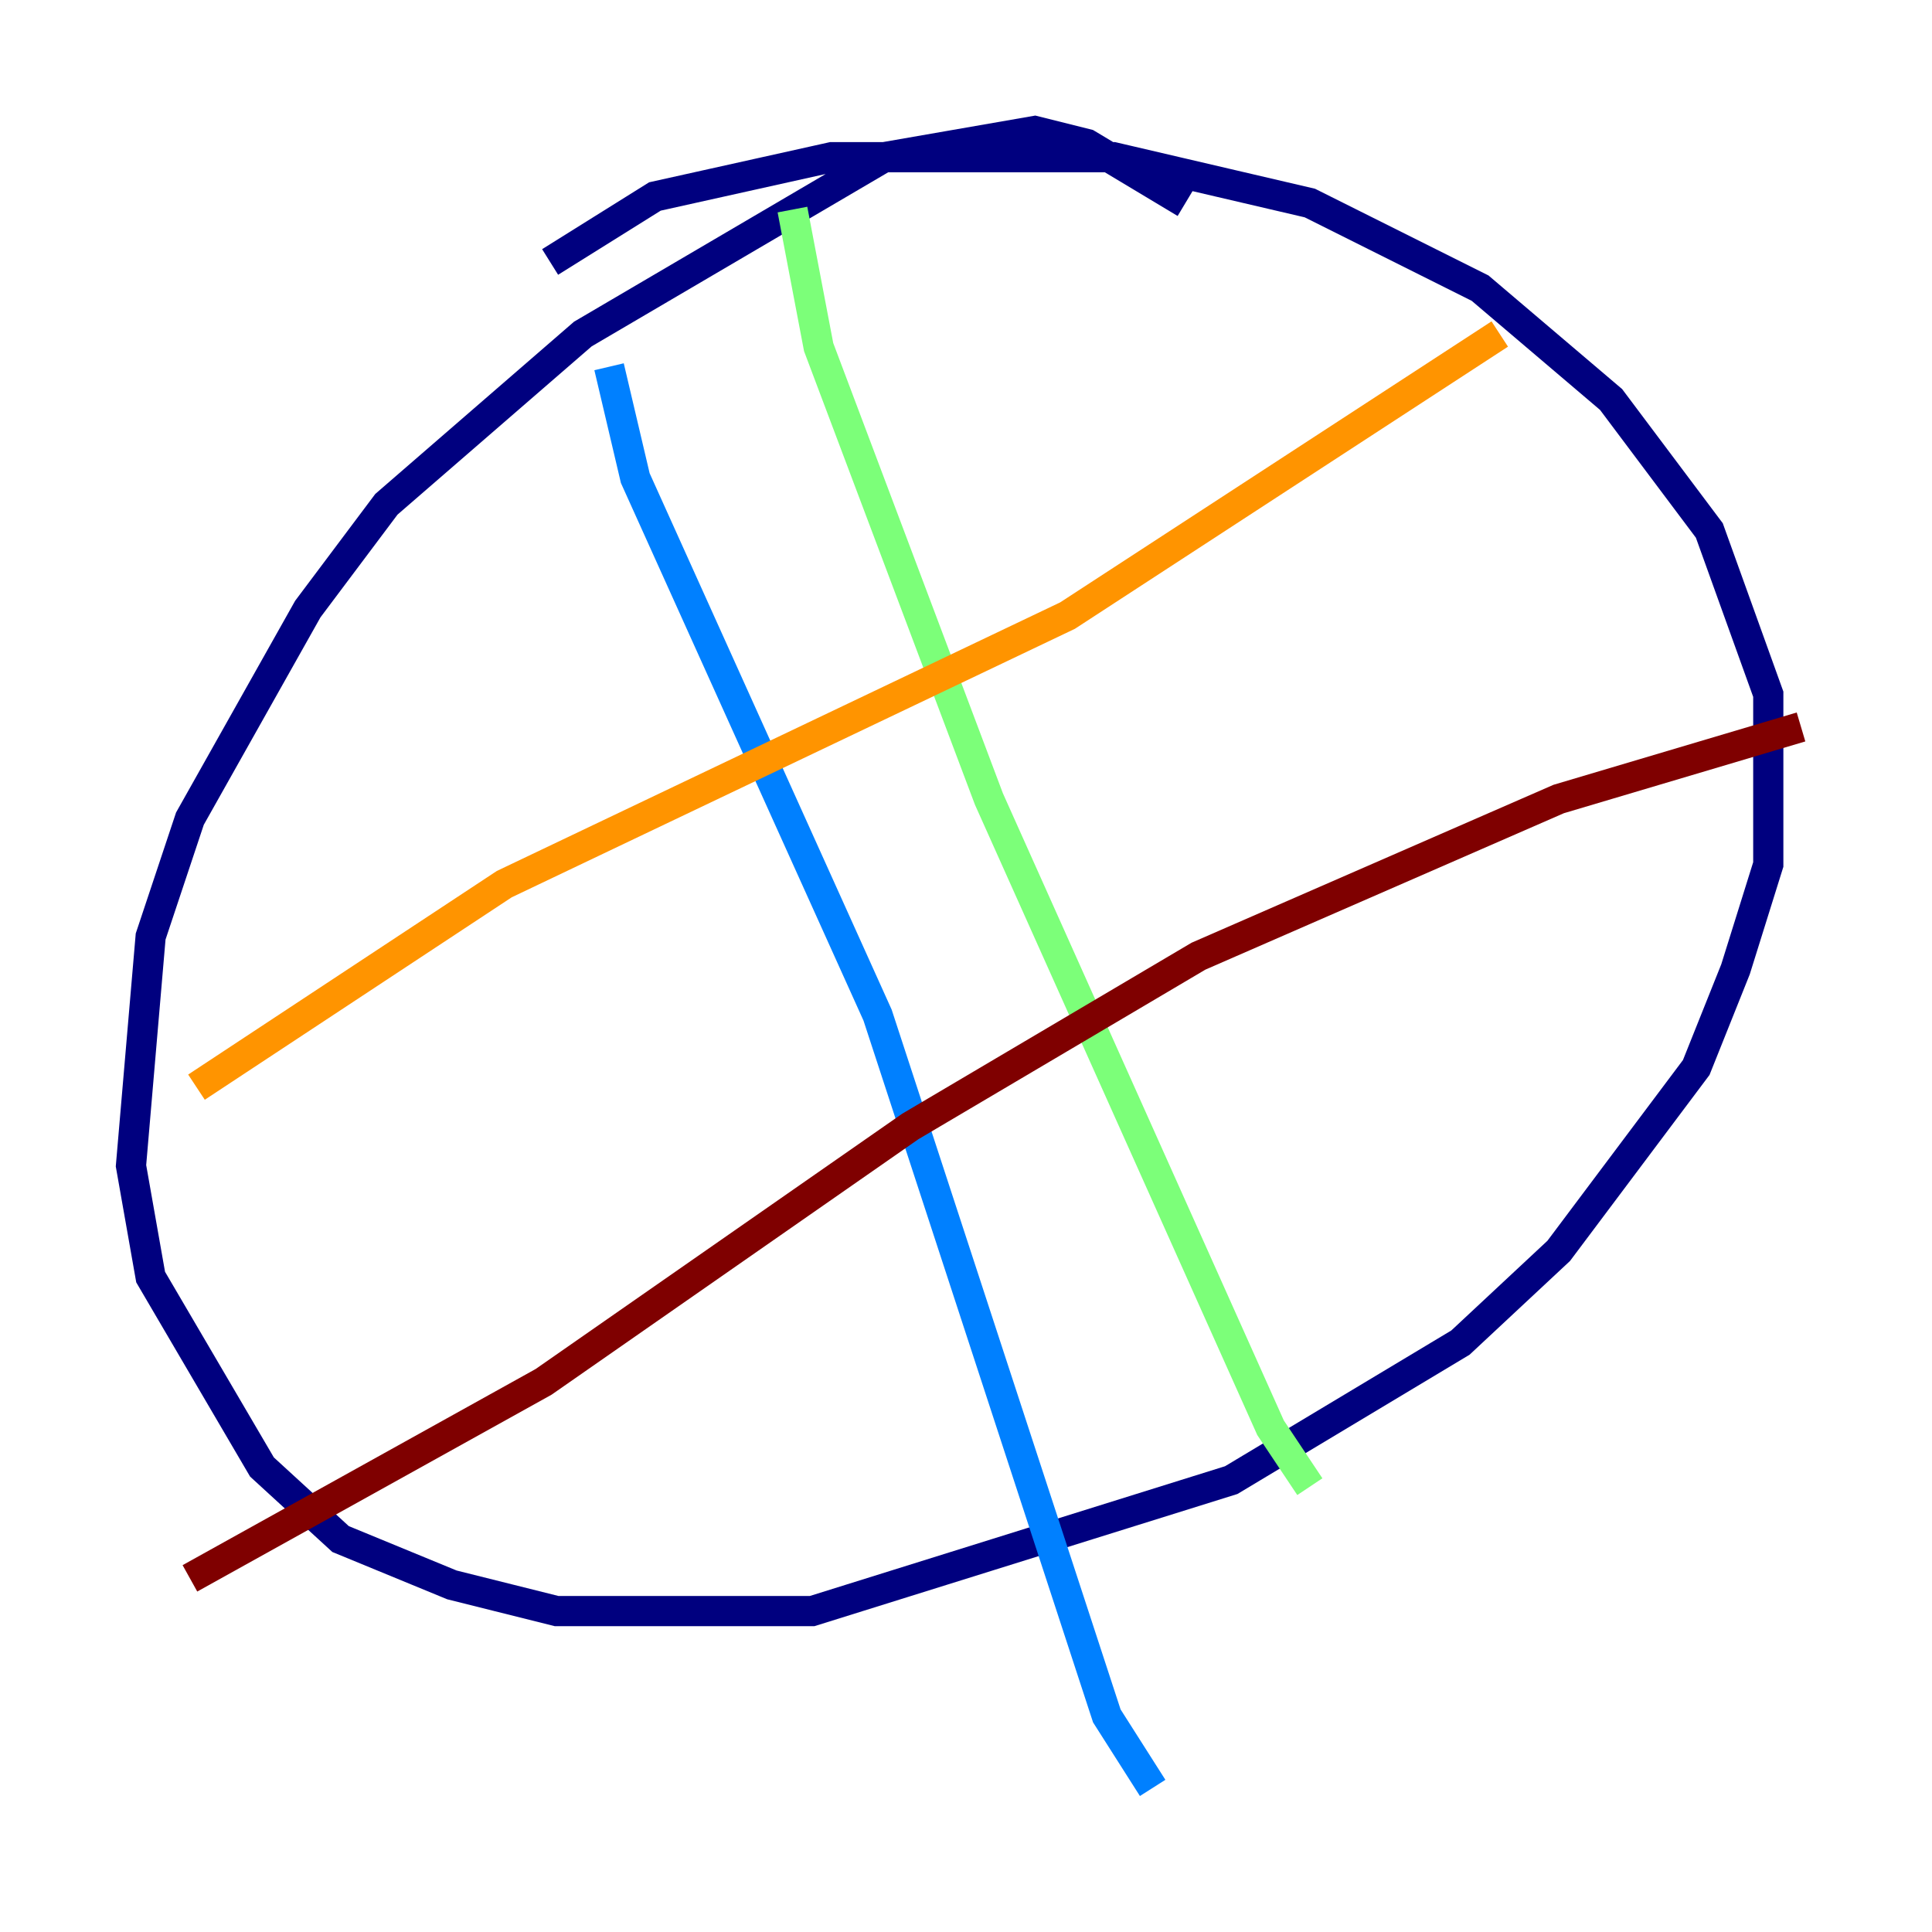<?xml version="1.0" encoding="utf-8" ?>
<svg baseProfile="tiny" height="128" version="1.2" viewBox="0,0,128,128" width="128" xmlns="http://www.w3.org/2000/svg" xmlns:ev="http://www.w3.org/2001/xml-events" xmlns:xlink="http://www.w3.org/1999/xlink"><defs /><polyline fill="none" points="78.536,13.451 72.027,9.546 68.556,8.678 58.576,10.414 38.617,22.129 25.6,33.41 20.393,40.352 12.583,54.237 9.98,62.047 8.678,77.234 9.98,84.61 17.356,97.193 22.563,101.966 29.939,105.003 36.881,106.739 53.803,106.739 81.573,98.061 96.759,88.949 103.268,82.875 112.38,70.725 114.983,64.217 117.153,57.275 117.153,45.993 113.248,35.146 106.739,26.468 98.061,19.091 86.78,13.451 73.763,10.414 55.105,10.414 43.39,13.017 36.447,17.356" stroke="#00007f" stroke-width="2" /><polyline fill="none" points="40.352,24.298 42.088,31.675 58.142,67.254 73.329,113.681 76.366,118.454" stroke="#0080ff" stroke-width="2" /><polyline fill="none" points="52.502,13.885 54.237,22.997 65.519,52.936 84.176,94.59 86.78,98.495" stroke="#7cff79" stroke-width="2" /><polyline fill="none" points="99.363,22.129 70.725,40.786 33.41,58.576 13.017,72.027" stroke="#ff9400" stroke-width="2" /><polyline fill="none" points="119.322,48.163 103.268,52.936 79.403,63.349 60.312,74.63 36.014,91.552 12.583,104.57" stroke="#7f0000" stroke-width="2" /></svg>